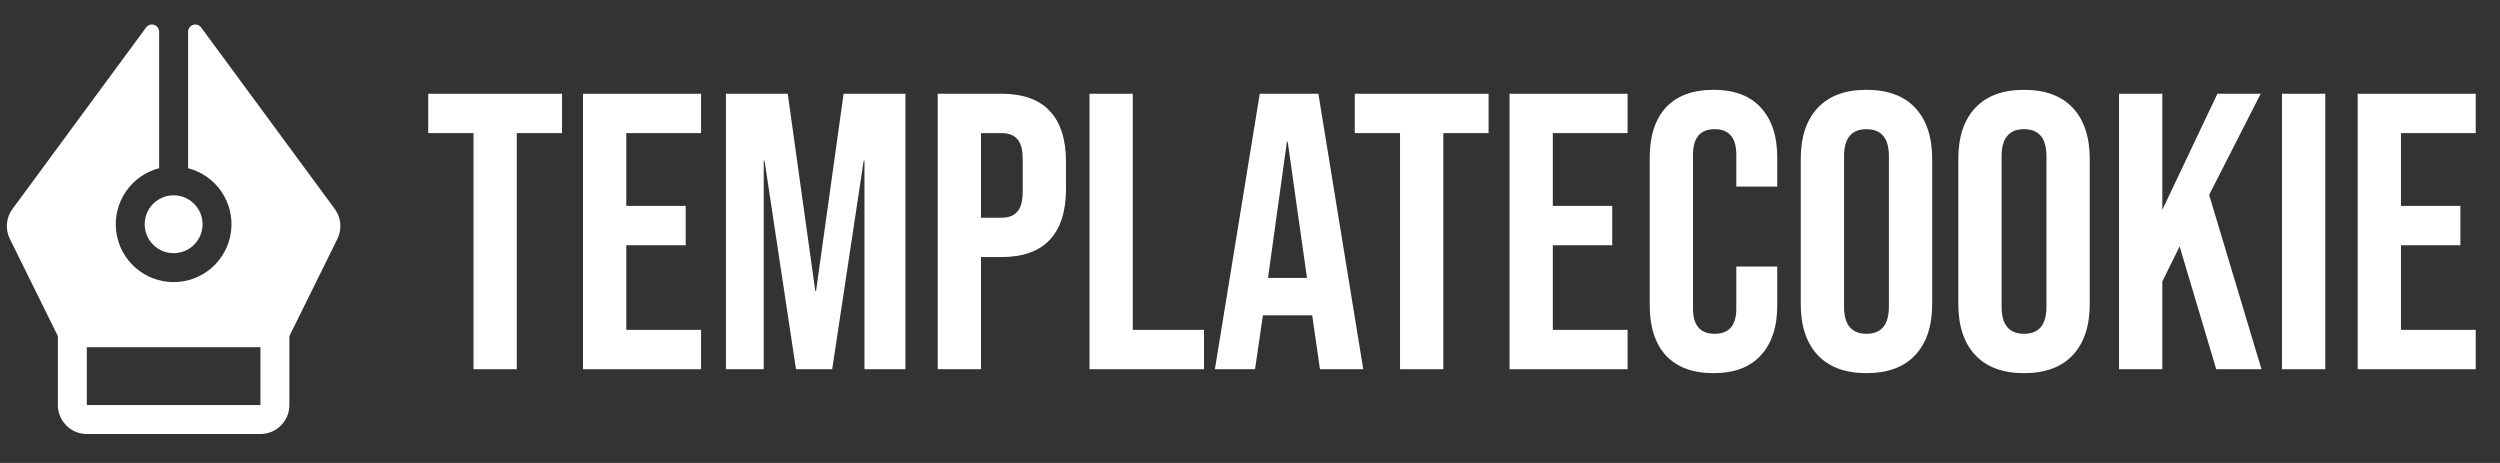<svg width="216" height="40" viewBox="0 0 216 40" fill="none" xmlns="http://www.w3.org/2000/svg">
<rect x="0" y="0" width="216" height="40" fill="#333333" stroke="none"/>
<path d="M15.001 16.875C16.382 16.875 17.501 17.994 17.501 19.375C17.501 20.755 16.382 21.875 15.001 21.875C13.62 21.875 12.501 20.755 12.501 19.375C12.501 17.994 13.62 16.875 15.001 16.875Z" fill="white"/>
<path d="M29.151 20.642L25.001 29.041V34.999C25.001 35.663 24.738 36.298 24.269 36.767C23.8 37.236 23.164 37.499 22.501 37.499H7.501C6.838 37.499 6.202 37.236 5.733 36.767C5.264 36.298 5.001 35.663 5.001 34.999V29.041L0.851 20.642C0.647 20.231 0.56 19.772 0.601 19.315C0.641 18.858 0.806 18.421 1.079 18.053L12.623 2.372C12.701 2.266 12.81 2.187 12.935 2.147C13.061 2.107 13.196 2.107 13.321 2.149C13.446 2.19 13.555 2.269 13.632 2.376C13.709 2.482 13.751 2.611 13.751 2.742V14.533C12.573 14.837 11.546 15.56 10.863 16.568C10.18 17.575 9.887 18.797 10.041 20.004C10.194 21.211 10.783 22.321 11.696 23.126C12.609 23.93 13.784 24.374 15.001 24.374C16.218 24.374 17.393 23.93 18.306 23.126C19.219 22.321 19.808 21.211 19.961 20.004C20.114 18.797 19.822 17.575 19.139 16.568C18.456 15.56 17.429 14.837 16.251 14.533V2.742C16.251 2.611 16.293 2.482 16.37 2.376C16.447 2.269 16.556 2.19 16.681 2.149C16.806 2.107 16.941 2.107 17.066 2.147C17.192 2.187 17.301 2.266 17.379 2.372L28.923 18.053C29.195 18.422 29.361 18.858 29.401 19.315C29.441 19.772 29.355 20.231 29.151 20.642ZM22.501 30H7.501V34.999H22.501V30Z" fill="white"/>
<path d="M40.91 11.5H37V8.1H48.56V11.5H44.65V31.9H40.91V11.5Z" fill="white"/>
<path d="M50.371 8.1H60.571V11.5H54.111V17.79H59.245V21.19H54.111V28.5H60.571V31.9H50.371V8.1Z" fill="white"/>
<path d="M62.722 8.1H68.06L70.44 25.134H70.508L72.888 8.1H78.226V31.9H74.69V13.88H74.622L71.902 31.9H68.774L66.054 13.88H65.986V31.9H62.722V8.1Z" fill="white"/>
<path d="M81.017 8.1H86.525C88.384 8.1 89.778 8.598 90.707 9.596C91.637 10.593 92.101 12.055 92.101 13.982V16.328C92.101 18.254 91.637 19.716 90.707 20.714C89.778 21.711 88.384 22.21 86.525 22.21H84.757V31.9H81.017V8.1ZM86.525 18.81C87.137 18.81 87.591 18.64 87.885 18.3C88.203 17.96 88.361 17.382 88.361 16.566V13.744C88.361 12.928 88.203 12.35 87.885 12.01C87.591 11.67 87.137 11.5 86.525 11.5H84.757V18.81H86.525Z" fill="white"/>
<path d="M94.132 8.1H97.873V28.5H104.026V31.9H94.132V8.1Z" fill="white"/>
<path d="M108.843 8.1H113.909L117.785 31.9H114.045L113.365 27.174V27.242H109.115L108.435 31.9H104.967L108.843 8.1ZM112.923 24.012L111.257 12.248H111.189L109.557 24.012H112.923Z" fill="white"/>
<path d="M120.963 11.5H117.053V8.1H128.613V11.5H124.703V31.9H120.963V11.5Z" fill="white"/>
<path d="M130.424 8.1H140.623V11.5H134.163V17.79H139.298V21.19H134.163V28.5H140.623V31.9H130.424V8.1Z" fill="white"/>
<path d="M148.045 32.24C146.254 32.24 144.883 31.73 143.931 30.71C143.002 29.69 142.537 28.25 142.537 26.392V13.608C142.537 11.749 143.002 10.31 143.931 9.29C144.883 8.27 146.254 7.76 148.045 7.76C149.836 7.76 151.196 8.27 152.125 9.29C153.077 10.31 153.553 11.749 153.553 13.608V16.124H150.017V13.37C150.017 11.896 149.394 11.16 148.147 11.16C146.9 11.16 146.277 11.896 146.277 13.37V26.664C146.277 28.114 146.9 28.84 148.147 28.84C149.394 28.84 150.017 28.114 150.017 26.664V23.026H153.553V26.392C153.553 28.25 153.077 29.69 152.125 30.71C151.196 31.73 149.836 32.24 148.045 32.24Z" fill="white"/>
<path d="M161.263 32.24C159.427 32.24 158.022 31.718 157.047 30.676C156.072 29.633 155.585 28.16 155.585 26.256V13.744C155.585 11.84 156.072 10.366 157.047 9.324C158.022 8.281 159.427 7.76 161.263 7.76C163.099 7.76 164.504 8.281 165.479 9.324C166.454 10.366 166.941 11.84 166.941 13.744V26.256C166.941 28.16 166.454 29.633 165.479 30.676C164.504 31.718 163.099 32.24 161.263 32.24ZM161.263 28.84C162.555 28.84 163.201 28.058 163.201 26.494V13.506C163.201 11.942 162.555 11.16 161.263 11.16C159.971 11.16 159.325 11.942 159.325 13.506V26.494C159.325 28.058 159.971 28.84 161.263 28.84Z" fill="white"/>
<path d="M174.876 32.24C173.04 32.24 171.635 31.718 170.66 30.676C169.686 29.633 169.198 28.16 169.198 26.256V13.744C169.198 11.84 169.686 10.366 170.66 9.324C171.635 8.281 173.04 7.76 174.876 7.76C176.712 7.76 178.118 8.281 179.092 9.324C180.067 10.366 180.554 11.84 180.554 13.744V26.256C180.554 28.16 180.067 29.633 179.092 30.676C178.118 31.718 176.712 32.24 174.876 32.24ZM174.876 28.84C176.168 28.84 176.814 28.058 176.814 26.494V13.506C176.814 11.942 176.168 11.16 174.876 11.16C173.584 11.16 172.938 11.942 172.938 13.506V26.494C172.938 28.058 173.584 28.84 174.876 28.84Z" fill="white"/>
<path d="M183.084 8.1H186.824V18.13L191.584 8.1H195.324L190.87 16.838L195.392 31.9H191.482L188.32 21.292L186.824 24.318V31.9H183.084V8.1Z" fill="white"/>
<path d="M197.162 8.1H200.902V31.9H197.162V8.1Z" fill="white"/>
<path d="M203.703 8.1H213.903V11.5H207.443V17.79H212.577V21.19H207.443V28.5H213.903V31.9H203.703V8.1Z" fill="white"/>
</svg>

